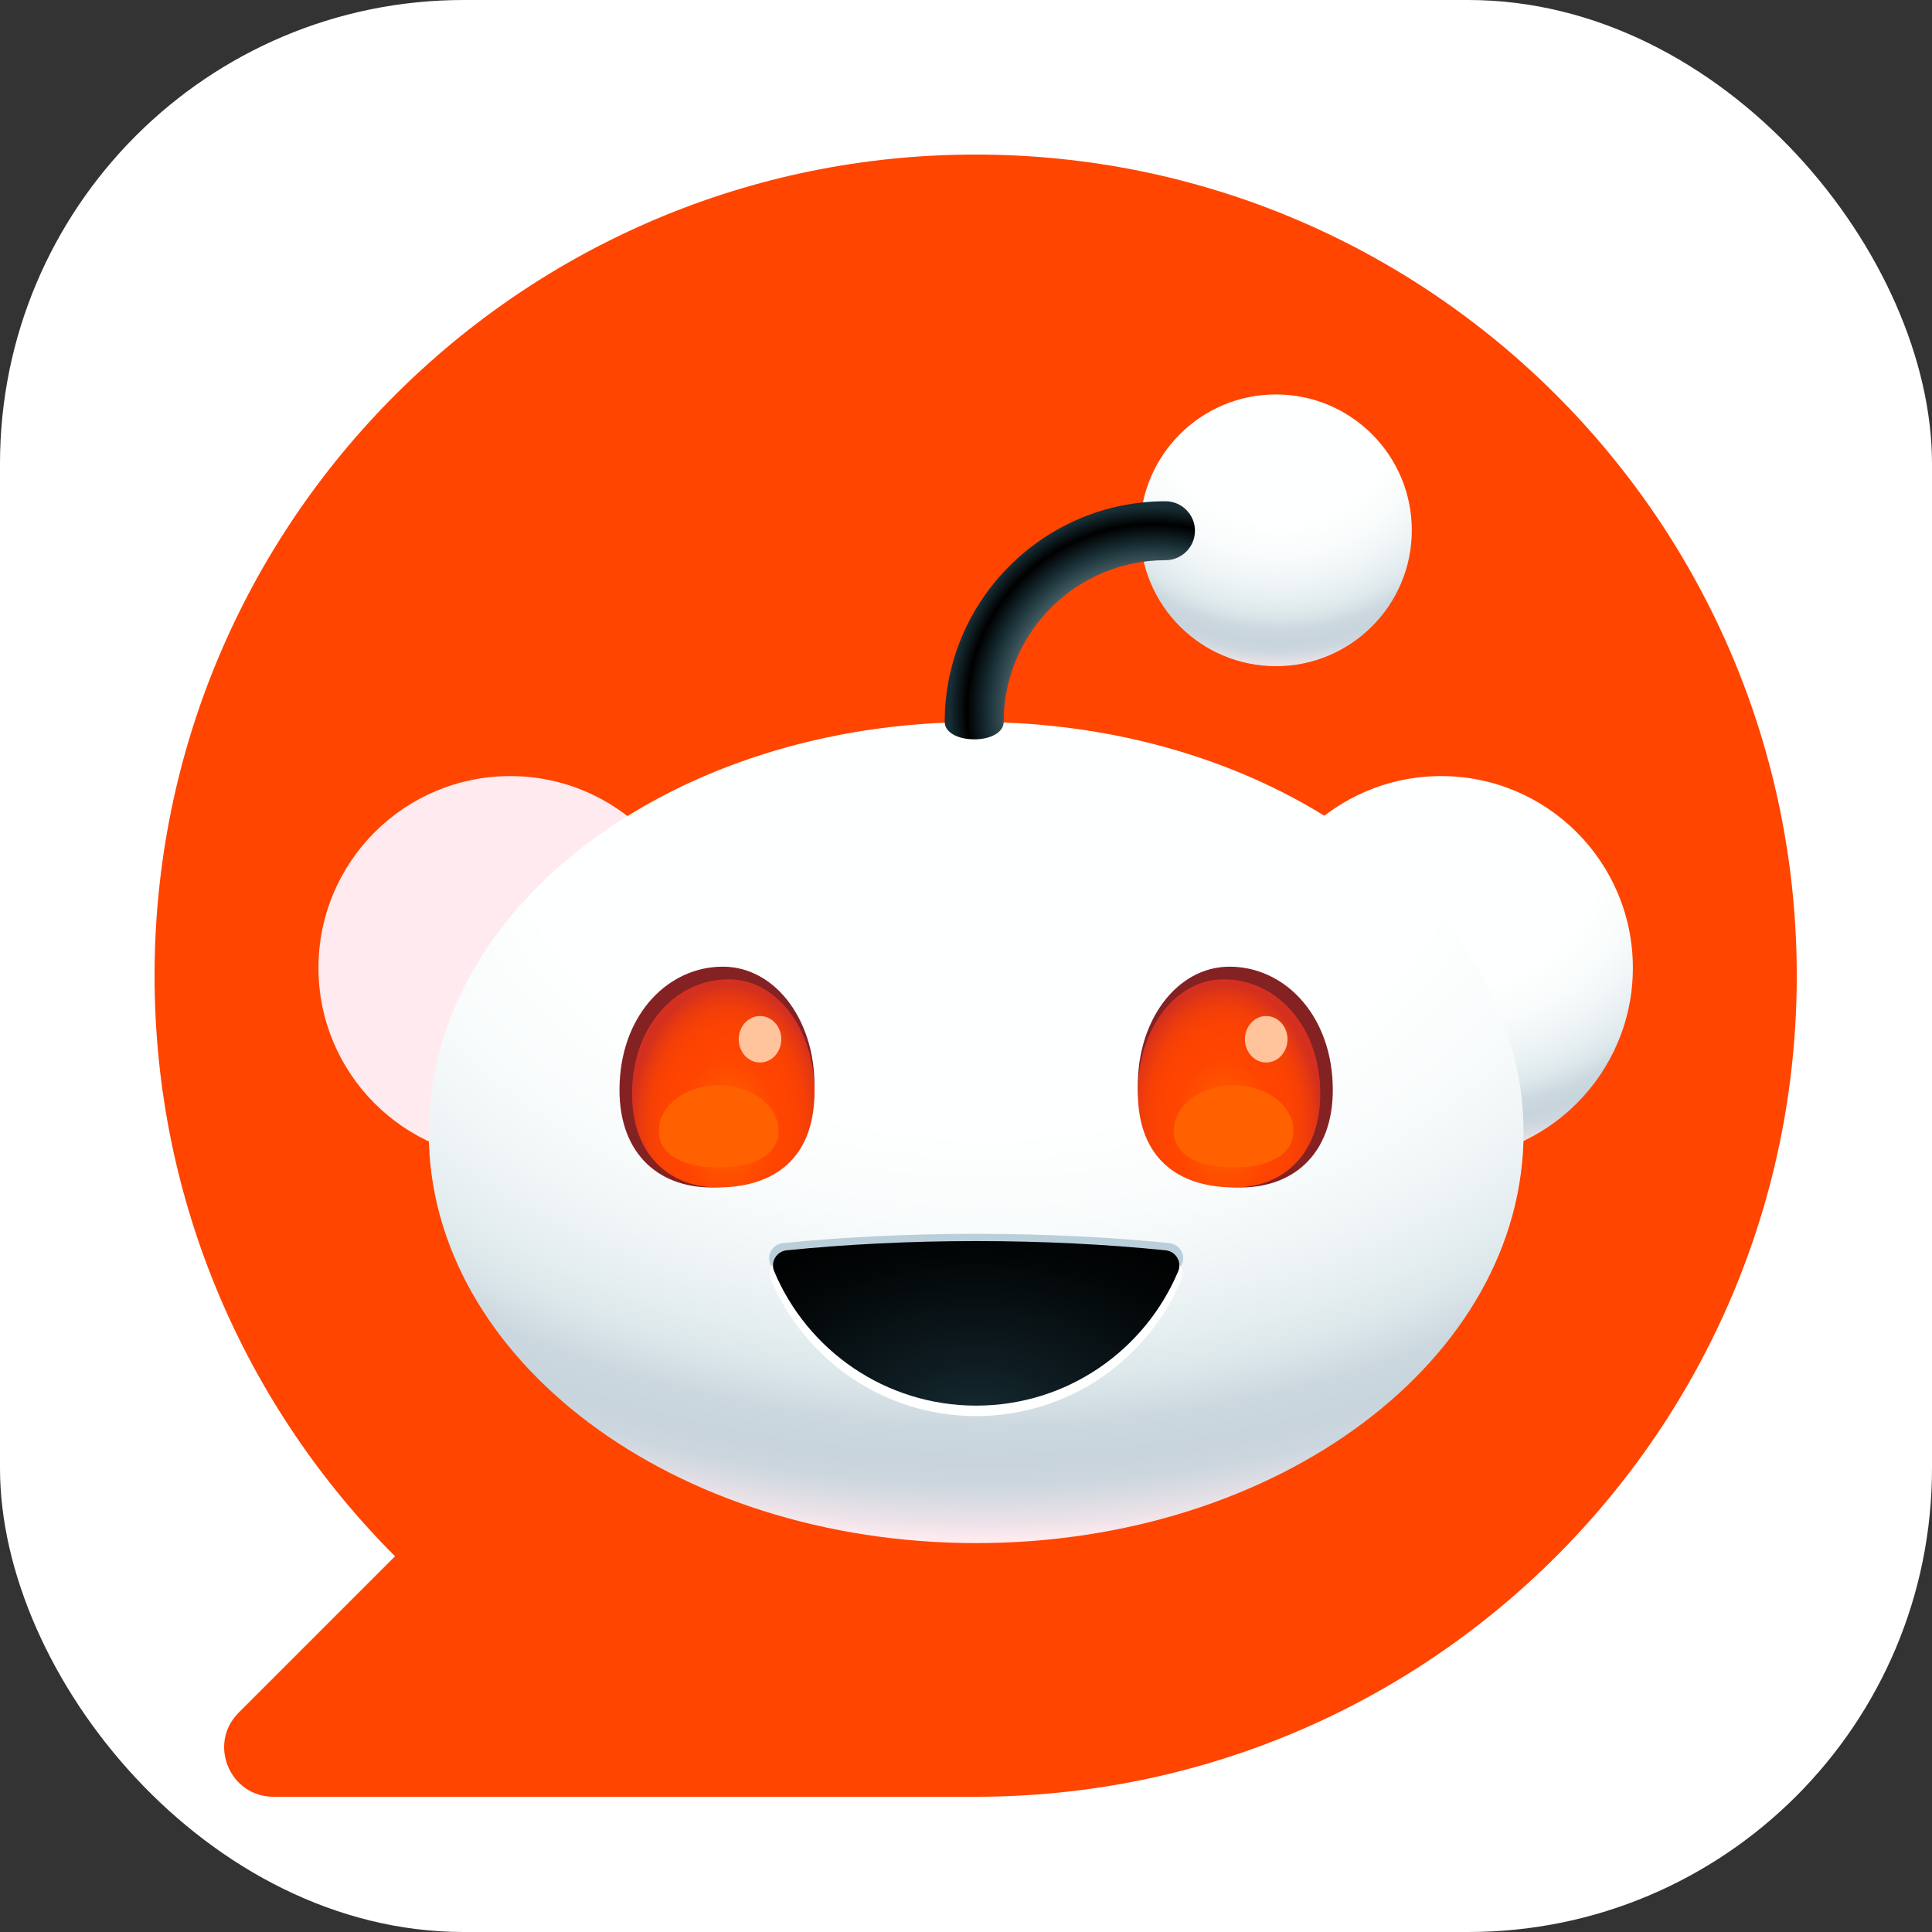 <svg width="100" height="100" viewBox="0 0 100 100" fill="none" xmlns="http://www.w3.org/2000/svg">
<rect x="0" y="0" width="100" height="100" fill="#333333" stroke="none"/>
<rect width="100" height="100" rx="24" fill="white"/>
<path d="M50.5 8C27.027 8 8 27.027 8 50.5C8 62.235 12.758 72.86 20.447 80.553L12.352 88.648C10.747 90.253 11.884 93 14.155 93H50.5C73.973 93 93 73.973 93 50.5C93 27.027 73.973 8 50.5 8Z" fill="#FF4500"/>
<g clip-path="url(#clip0_175_844)">
<path d="M74.593 60.019C80.074 60.019 84.517 55.576 84.517 50.095C84.517 44.614 80.074 40.17 74.593 40.17C69.112 40.17 64.668 44.614 64.668 50.095C64.668 55.576 69.112 60.019 74.593 60.019Z" fill="url(#paint0_radial_175_844)"/>
<path d="M26.409 60.019C31.89 60.019 36.333 55.576 36.333 50.095C36.333 44.614 31.89 40.17 26.409 40.17C20.928 40.17 16.484 44.614 16.484 50.095C16.484 55.576 20.928 60.019 26.409 60.019Z" fill="url(#paint1_radial_175_844)"/>
<path d="M50.525 79.871C66.173 79.871 78.859 70.358 78.859 58.621C78.859 46.885 66.173 37.371 50.525 37.371C34.877 37.371 22.192 46.885 22.192 58.621C22.192 70.358 34.877 79.871 50.525 79.871Z" fill="url(#paint2_radial_175_844)"/>
<path d="M42.148 56.555C41.983 60.155 39.593 61.461 36.81 61.461C34.027 61.461 31.907 59.618 32.074 56.018C32.239 52.418 34.629 50.035 37.412 50.035C40.195 50.035 42.315 52.953 42.148 56.555Z" fill="#842123"/>
<path d="M68.977 56.018C69.142 59.618 67.022 61.461 64.24 61.461C61.459 61.461 59.069 60.155 58.902 56.555C58.737 52.955 60.857 50.035 63.639 50.035C66.42 50.035 68.81 52.416 68.977 56.018Z" fill="#842123"/>
<path d="M42.15 56.87C41.994 60.24 39.758 61.461 37.155 61.461C34.551 61.461 32.567 59.63 32.722 56.262C32.878 52.892 35.113 50.688 37.717 50.688C40.32 50.688 42.305 53.499 42.15 56.87Z" fill="url(#paint3_radial_175_844)"/>
<path d="M58.901 56.87C59.057 60.24 61.292 61.461 63.895 61.461C66.499 61.461 68.484 59.63 68.328 56.262C68.172 52.892 65.937 50.688 63.333 50.688C60.73 50.688 58.745 53.499 58.901 56.87Z" fill="url(#paint4_radial_175_844)"/>
<path d="M39.338 54.995C39.947 54.995 40.44 54.456 40.44 53.792C40.44 53.128 39.947 52.59 39.338 52.59C38.73 52.59 38.236 53.128 38.236 53.792C38.236 54.456 38.73 54.995 39.338 54.995Z" fill="#FFC49C"/>
<path d="M65.539 54.995C66.147 54.995 66.641 54.456 66.641 53.792C66.641 53.128 66.147 52.59 65.539 52.59C64.93 52.59 64.437 53.128 64.437 53.792C64.437 54.456 64.93 54.995 65.539 54.995Z" fill="#FFC49C"/>
<path d="M50.525 63.863C47.012 63.863 43.645 64.033 40.531 64.342C39.999 64.395 39.663 64.937 39.869 65.421C41.613 69.509 45.727 72.38 50.525 72.38C55.323 72.38 59.438 69.509 61.182 65.421C61.388 64.937 61.051 64.395 60.519 64.342C57.406 64.032 54.038 63.863 50.525 63.863Z" fill="#BBCFDA"/>
<path d="M50.525 64.644C47.023 64.644 43.667 64.815 40.563 65.13C40.032 65.184 39.696 65.735 39.902 66.227C41.641 70.38 45.742 73.296 50.525 73.296C55.309 73.296 59.409 70.38 61.149 66.227C61.355 65.736 61.018 65.185 60.487 65.13C57.383 64.815 54.028 64.644 50.525 64.644Z" fill="white"/>
<path d="M50.525 64.238C47.078 64.238 43.774 64.408 40.719 64.716C40.196 64.77 39.866 65.311 40.069 65.796C41.78 69.884 45.817 72.755 50.527 72.755C55.236 72.755 59.272 69.884 60.985 65.796C61.188 65.311 60.857 64.77 60.335 64.716C57.279 64.406 53.976 64.238 50.527 64.238H50.525Z" fill="url(#paint5_radial_175_844)"/>
<path d="M66.042 34.481C69.927 34.481 73.075 31.333 73.075 27.448C73.075 23.564 69.927 20.416 66.042 20.416C62.158 20.416 59.01 23.564 59.01 27.448C59.01 31.333 62.158 34.481 66.042 34.481Z" fill="url(#paint6_radial_175_844)"/>
<path d="M50.424 38.267C49.582 38.267 48.899 37.914 48.899 37.371C48.899 31.07 54.024 25.945 60.325 25.945C61.167 25.945 61.851 26.628 61.851 27.471C61.851 28.313 61.167 28.996 60.325 28.996C55.707 28.996 51.948 32.753 51.948 37.373C51.948 37.916 51.265 38.269 50.423 38.269L50.424 38.267Z" fill="url(#paint7_radial_175_844)"/>
<path d="M40.298 58.536C40.298 59.84 38.912 60.425 37.199 60.425C35.486 60.425 34.1 59.84 34.1 58.536C34.1 57.233 35.486 56.175 37.199 56.175C38.912 56.175 40.298 57.233 40.298 58.536Z" fill="#FF6101"/>
<path d="M66.949 58.536C66.949 59.84 65.562 60.425 63.85 60.425C62.137 60.425 60.75 59.84 60.75 58.536C60.75 57.233 62.137 56.175 63.85 56.175C65.562 56.175 66.949 57.233 66.949 58.536Z" fill="#FF6101"/>
</g>
<defs>
<radialGradient id="paint0_radial_175_844" cx="0" cy="0" r="1" gradientUnits="userSpaceOnUse" gradientTransform="translate(74.802 44.186) scale(20.062 17.454)">
<stop stop-color="#FEFFFF"/>
<stop offset="0.4" stop-color="#FEFFFF"/>
<stop offset="0.51" stop-color="#F9FCFC"/>
<stop offset="0.62" stop-color="#EDF3F5"/>
<stop offset="0.7" stop-color="#DEE9EC"/>
<stop offset="0.72" stop-color="#D8E4E8"/>
<stop offset="0.76" stop-color="#CCD8DF"/>
<stop offset="0.8" stop-color="#C8D5DD"/>
<stop offset="0.83" stop-color="#CCD6DE"/>
<stop offset="0.85" stop-color="#D8DBE2"/>
<stop offset="0.88" stop-color="#EDE3E9"/>
<stop offset="0.9" stop-color="#FFEBEF"/>
</radialGradient>
<radialGradient id="paint1_radial_175_844" cx="0" cy="0" r="1" gradientUnits="userSpaceOnUse" gradientTransform="translate(26.618 23.495) scale(20.062 17.454)">
<stop stop-color="#FEFFFF"/>
<stop offset="0.4" stop-color="#FEFFFF"/>
<stop offset="0.51" stop-color="#F9FCFC"/>
<stop offset="0.62" stop-color="#EDF3F5"/>
<stop offset="0.7" stop-color="#DEE9EC"/>
<stop offset="0.72" stop-color="#D8E4E8"/>
<stop offset="0.76" stop-color="#CCD8DF"/>
<stop offset="0.8" stop-color="#C8D5DD"/>
<stop offset="0.83" stop-color="#CCD6DE"/>
<stop offset="0.85" stop-color="#D8DBE2"/>
<stop offset="0.88" stop-color="#EDE3E9"/>
<stop offset="0.9" stop-color="#FFEBEF"/>
</radialGradient>
<radialGradient id="paint2_radial_175_844" cx="0" cy="0" r="1" gradientUnits="userSpaceOnUse" gradientTransform="translate(51.136 41.651) scale(60.514 42.36)">
<stop stop-color="#FEFFFF"/>
<stop offset="0.4" stop-color="#FEFFFF"/>
<stop offset="0.51" stop-color="#F9FCFC"/>
<stop offset="0.62" stop-color="#EDF3F5"/>
<stop offset="0.7" stop-color="#DEE9EC"/>
<stop offset="0.72" stop-color="#D8E4E8"/>
<stop offset="0.76" stop-color="#CCD8DF"/>
<stop offset="0.8" stop-color="#C8D5DD"/>
<stop offset="0.83" stop-color="#CCD6DE"/>
<stop offset="0.85" stop-color="#D8DBE2"/>
<stop offset="0.88" stop-color="#EDE3E9"/>
<stop offset="0.9" stop-color="#FFEBEF"/>
</radialGradient>
<radialGradient id="paint3_radial_175_844" cx="0" cy="0" r="1" gradientUnits="userSpaceOnUse" gradientTransform="translate(37.687 58.36) scale(5.056 7.382)">
<stop stop-color="#FF6600"/>
<stop offset="0.5" stop-color="#FF4500"/>
<stop offset="0.7" stop-color="#FC4301"/>
<stop offset="0.82" stop-color="#F43F07"/>
<stop offset="0.92" stop-color="#E53812"/>
<stop offset="1" stop-color="#D4301F"/>
</radialGradient>
<radialGradient id="paint4_radial_175_844" cx="0" cy="0" r="1" gradientUnits="userSpaceOnUse" gradientTransform="translate(63.363 58.36) rotate(180) scale(5.056 7.382)">
<stop stop-color="#FF6600"/>
<stop offset="0.5" stop-color="#FF4500"/>
<stop offset="0.7" stop-color="#FC4301"/>
<stop offset="0.82" stop-color="#F43F07"/>
<stop offset="0.92" stop-color="#E53812"/>
<stop offset="1" stop-color="#D4301F"/>
</radialGradient>
<radialGradient id="paint5_radial_175_844" cx="0" cy="0" r="1" gradientUnits="userSpaceOnUse" gradientTransform="translate(50.473 73.905) scale(17.828 11.767)">
<stop stop-color="#172E35"/>
<stop offset="0.29" stop-color="#0E1C21"/>
<stop offset="0.73" stop-color="#030708"/>
<stop offset="1"/>
</radialGradient>
<radialGradient id="paint6_radial_175_844" cx="0" cy="0" r="1" gradientUnits="userSpaceOnUse" gradientTransform="translate(66.195 20.96) scale(15.649 15.336)">
<stop stop-color="#FEFFFF"/>
<stop offset="0.4" stop-color="#FEFFFF"/>
<stop offset="0.51" stop-color="#F9FCFC"/>
<stop offset="0.62" stop-color="#EDF3F5"/>
<stop offset="0.7" stop-color="#DEE9EC"/>
<stop offset="0.72" stop-color="#D8E4E8"/>
<stop offset="0.76" stop-color="#CCD8DF"/>
<stop offset="0.8" stop-color="#C8D5DD"/>
<stop offset="0.83" stop-color="#CCD6DE"/>
<stop offset="0.85" stop-color="#D8DBE2"/>
<stop offset="0.88" stop-color="#EDE3E9"/>
<stop offset="0.9" stop-color="#FFEBEF"/>
</radialGradient>
<radialGradient id="paint7_radial_175_844" cx="0" cy="0" r="1" gradientUnits="userSpaceOnUse" gradientTransform="translate(59.674 36.758) scale(12.827)">
<stop offset="0.48" stop-color="#7A9299"/>
<stop offset="0.67" stop-color="#172E35"/>
<stop offset="0.75"/>
<stop offset="0.82" stop-color="#172E35"/>
</radialGradient>
<clipPath id="clip0_175_844">
<rect width="68.033" height="59.456" fill="white" transform="translate(16.484 20.416)"/>
</clipPath>
</defs>
</svg>
